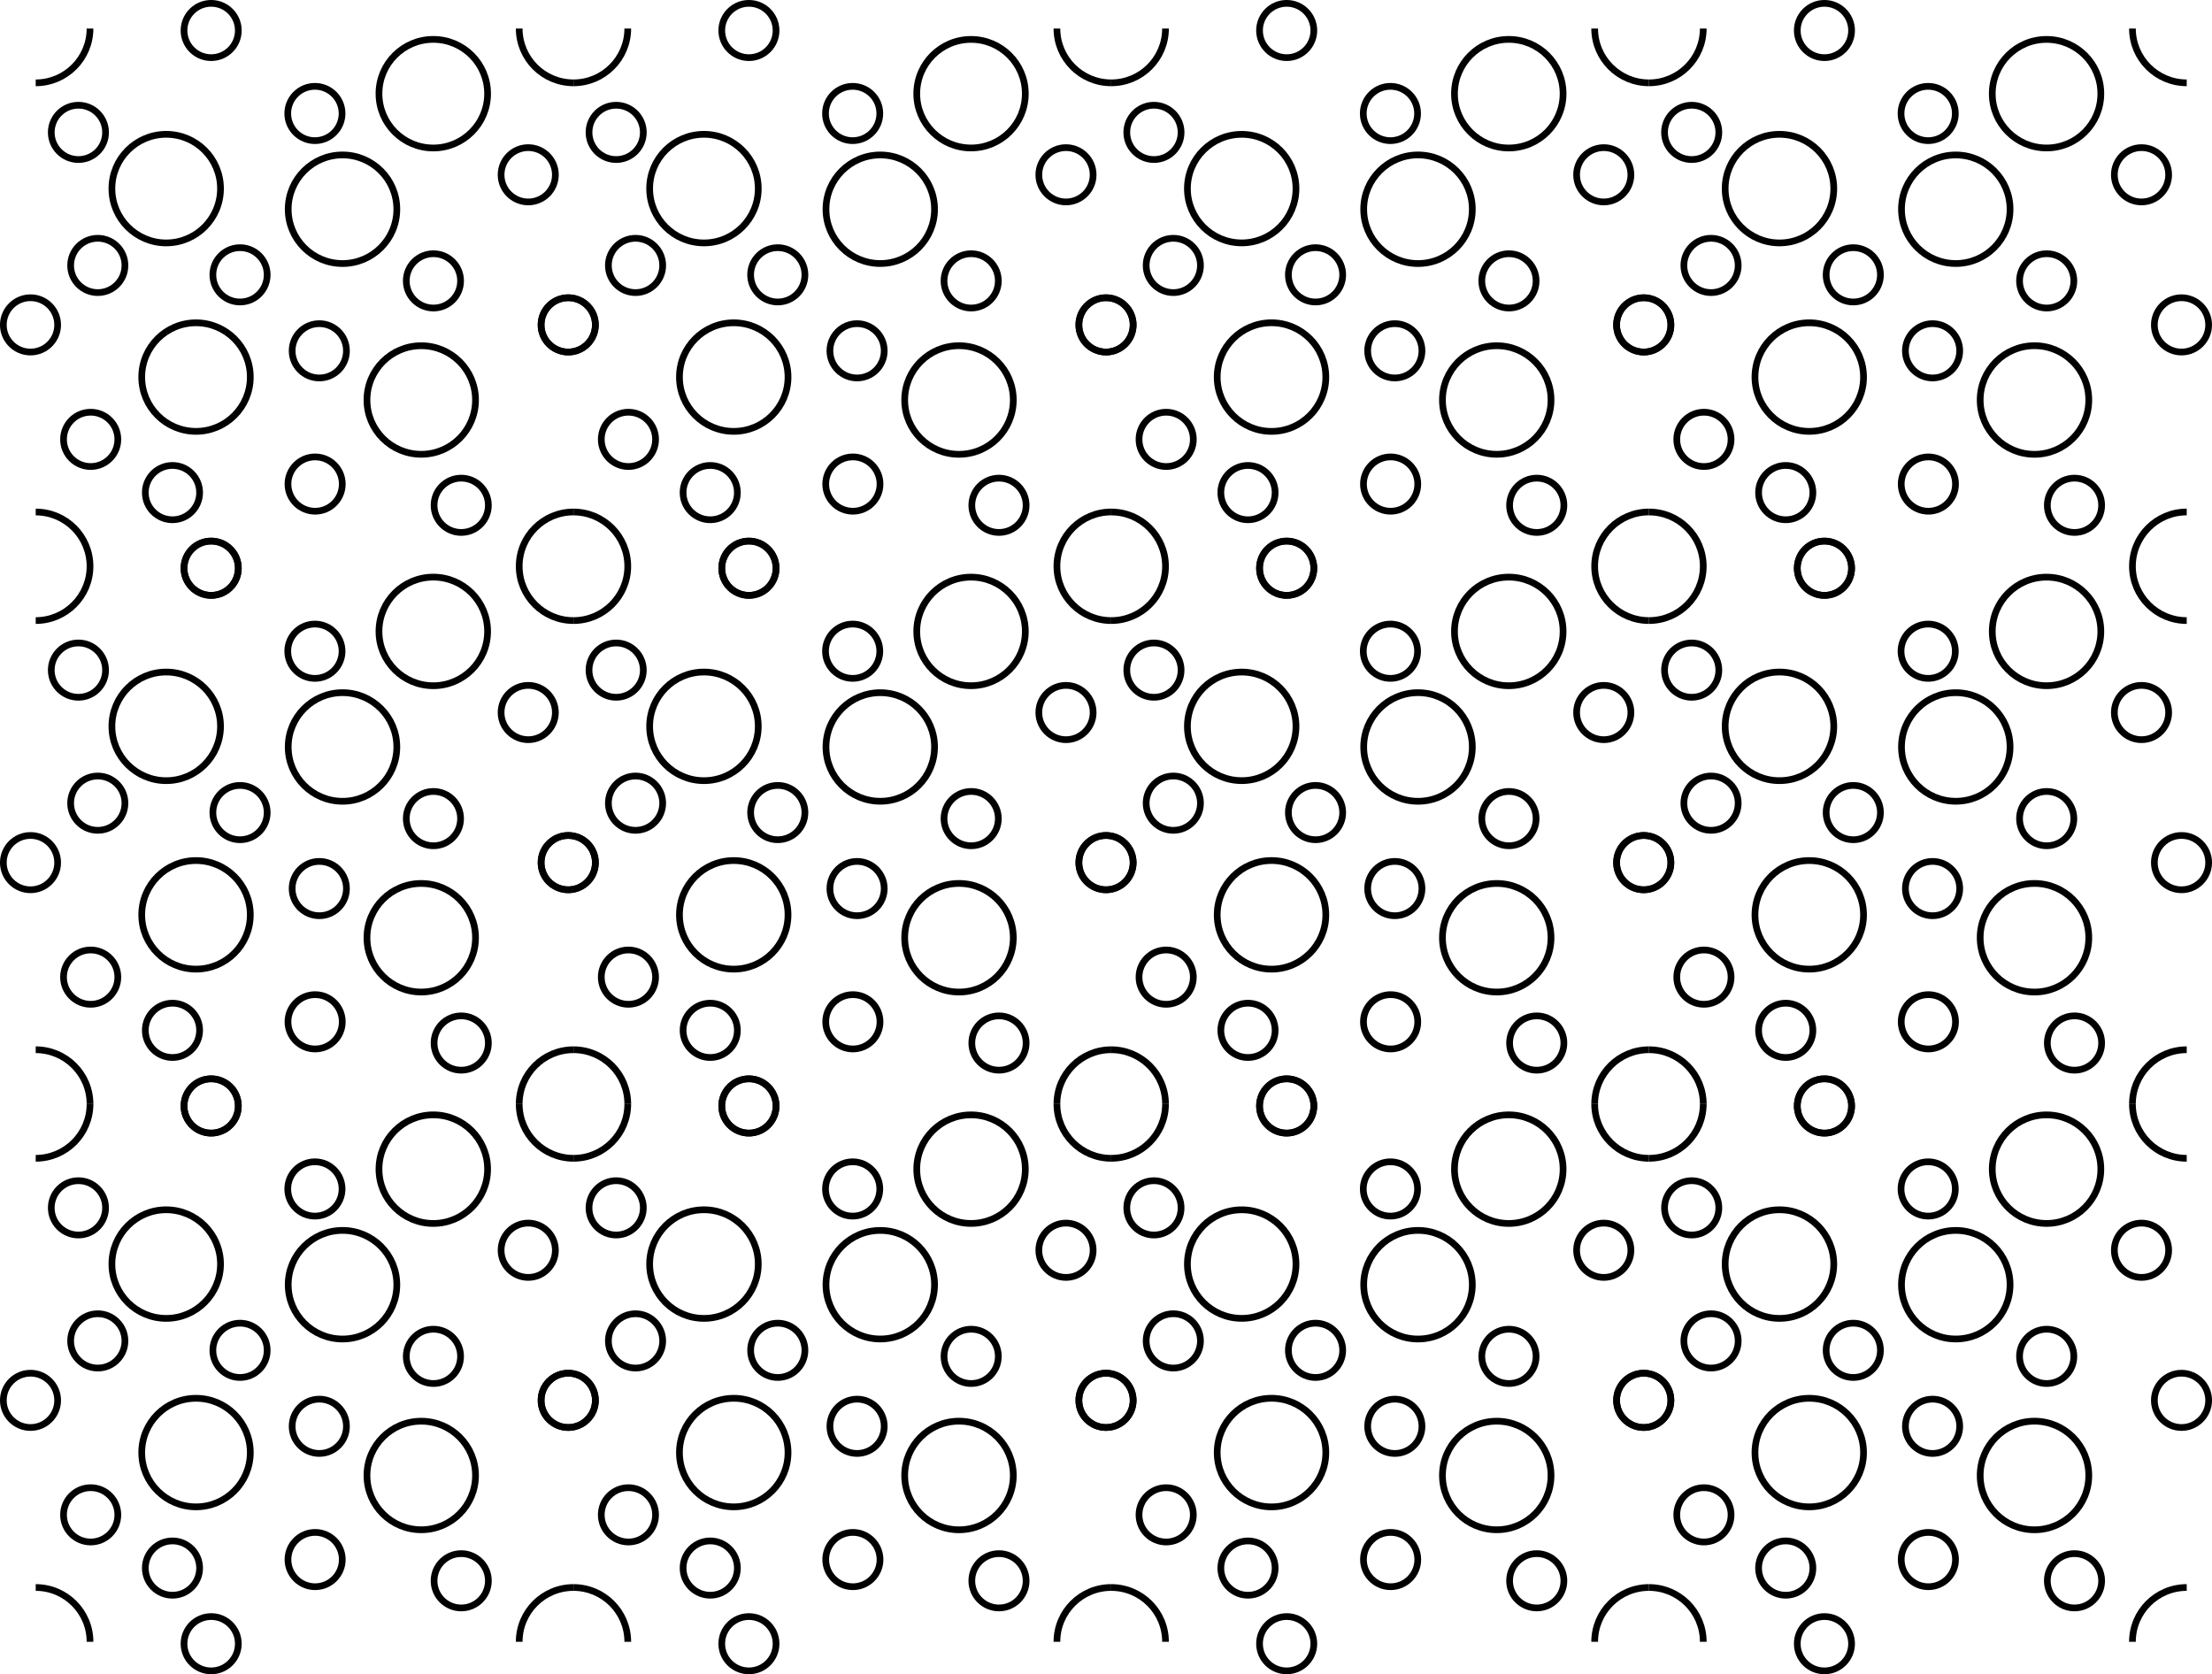 <?xml version="1.0" encoding="utf-8"?>
<!-- Generator: Adobe Illustrator 12.0.0, SVG Export Plug-In . SVG Version: 6.00 Build 51448)  -->
<!DOCTYPE svg PUBLIC "-//W3C//DTD SVG 1.1//EN" "http://www.w3.org/Graphics/SVG/1.1/DTD/svg11.dtd">
<svg  version="1.1" id="Layer_1" xmlns="http://www.w3.org/2000/svg" xmlns:xlink="http://www.w3.org/1999/xlink" width="93.281" height="70.604"
	 viewBox="0 0 93.281 70.604" overflow="visible" enable-background="new 0 0 93.281 70.604" xml:space="preserve">
<rect x="1.672" y="18.684" fill="none" width="73.25" height="32"/>
<g>
	<rect x="1.672" y="46.558" fill="none" width="22.512" height="4.125"/>
	<g>
		<rect x="1.506" y="46.558" fill-rule="evenodd" clip-rule="evenodd" fill="none" width="22.678" height="22.678"/>
		<circle fill="none" stroke="#000000" stroke-width="0.283" stroke-miterlimit="3.864" cx="1.286" cy="59.055" r="1.145"/>
		<circle fill="none" stroke="#000000" stroke-width="0.283" stroke-miterlimit="3.864" cx="23.963" cy="59.055" r="1.145"/>
		<circle fill="none" stroke="#000000" stroke-width="0.283" stroke-miterlimit="3.864" cx="8.905" cy="46.64" r="1.145"/>
		<circle fill="none" stroke="#000000" stroke-width="0.283" stroke-miterlimit="3.864" cx="8.905" cy="69.318" r="1.145"/>
	</g>
	<circle fill="none" stroke="#000000" stroke-width="0.283" stroke-miterlimit="3.864" cx="17.764" cy="62.223" r="2.289"/>
	<path fill="none" stroke="#000000" stroke-width="0.283" stroke-miterlimit="3.864" d="M3.796,46.558
		c0,1.265-1.025,2.289-2.29,2.289"/>
	<path fill="none" stroke="#000000" stroke-width="0.283" stroke-miterlimit="3.864" d="M1.506,66.947
		c1.265,0,2.29,1.024,2.29,2.289"/>
	<path fill="none" stroke="#000000" stroke-width="0.283" stroke-miterlimit="3.864" d="M24.184,48.847
		c-1.265,0-2.289-1.024-2.289-2.289"/>
	<path fill="none" stroke="#000000" stroke-width="0.283" stroke-miterlimit="3.864" d="M21.895,69.236
		c0-1.265,1.024-2.289,2.289-2.289"/>
	<circle fill="none" stroke="#000000" stroke-width="0.283" stroke-miterlimit="3.864" cx="3.824" cy="63.883" r="1.145"/>
	<circle fill="none" stroke="#000000" stroke-width="0.283" stroke-miterlimit="3.864" cx="8.266" cy="61.257" r="2.289"/>
	<circle fill="none" stroke="#000000" stroke-width="0.283" stroke-miterlimit="3.864" cx="7.273" cy="66.128" r="1.145"/>
	<circle fill="none" stroke="#000000" stroke-width="0.283" stroke-miterlimit="3.864" cx="13.289" cy="65.769" r="1.145"/>
	<circle fill="none" stroke="#000000" stroke-width="0.283" stroke-miterlimit="3.864" cx="3.307" cy="50.937" r="1.145"/>
	<circle fill="none" stroke="#000000" stroke-width="0.283" stroke-miterlimit="3.864" cx="4.124" cy="56.548" r="1.145"/>
	<circle fill="none" stroke="#000000" stroke-width="0.283" stroke-miterlimit="3.864" cx="13.28" cy="50.14" r="1.145"/>
	<circle fill="none" stroke="#000000" stroke-width="0.283" stroke-miterlimit="3.864" cx="13.465" cy="60.149" r="1.145"/>
	<circle fill="none" stroke="#000000" stroke-width="0.283" stroke-miterlimit="3.864" cx="14.444" cy="54.178" r="2.29"/>
	<circle fill="none" stroke="#000000" stroke-width="0.283" stroke-miterlimit="3.864" cx="18.272" cy="49.305" r="2.29"/>
	<circle fill="none" stroke="#000000" stroke-width="0.283" stroke-miterlimit="3.864" cx="19.45" cy="66.664" r="1.145"/>
	<circle fill="none" stroke="#000000" stroke-width="0.283" stroke-miterlimit="3.864" cx="10.122" cy="56.945" r="1.145"/>
	<circle fill="none" stroke="#000000" stroke-width="0.283" stroke-miterlimit="3.864" cx="18.278" cy="57.2" r="1.145"/>
	<circle fill="none" stroke="#000000" stroke-width="0.283" stroke-miterlimit="3.864" cx="22.276" cy="52.725" r="1.145"/>
	<circle fill="none" stroke="#000000" stroke-width="0.283" stroke-miterlimit="3.864" cx="7.009" cy="53.308" r="2.29"/>
</g>
<g>
	<rect x="24.184" y="46.558" fill="none" width="22.677" height="4.125"/>
	<g>
		<rect x="24.184" y="46.558" fill-rule="evenodd" clip-rule="evenodd" fill="none" width="22.677" height="22.678"/>
		<circle fill="none" stroke="#000000" stroke-width="0.283" stroke-miterlimit="3.864" cx="23.963" cy="59.055" r="1.145"/>
		<circle fill="none" stroke="#000000" stroke-width="0.283" stroke-miterlimit="3.864" cx="46.641" cy="59.055" r="1.145"/>
		<circle fill="none" stroke="#000000" stroke-width="0.283" stroke-miterlimit="3.864" cx="31.582" cy="46.64" r="1.145"/>
		<circle fill="none" stroke="#000000" stroke-width="0.283" stroke-miterlimit="3.864" cx="31.582" cy="69.318" r="1.145"/>
	</g>
	<circle fill="none" stroke="#000000" stroke-width="0.283" stroke-miterlimit="3.864" cx="40.441" cy="62.223" r="2.29"/>
	<path fill="none" stroke="#000000" stroke-width="0.283" stroke-miterlimit="3.864" d="M26.473,46.558
		c0,1.265-1.025,2.289-2.289,2.289"/>
	<path fill="none" stroke="#000000" stroke-width="0.283" stroke-miterlimit="3.864" d="M24.184,66.947
		c1.264,0,2.289,1.024,2.289,2.289"/>
	<path fill="none" stroke="#000000" stroke-width="0.283" stroke-miterlimit="3.864" d="M46.86,48.847
		c-1.265,0-2.289-1.024-2.289-2.289"/>
	<path fill="none" stroke="#000000" stroke-width="0.283" stroke-miterlimit="3.864" d="M44.571,69.236
		c0-1.265,1.024-2.289,2.289-2.289"/>
	<circle fill="none" stroke="#000000" stroke-width="0.283" stroke-miterlimit="3.864" cx="26.501" cy="63.883" r="1.145"/>
	<circle fill="none" stroke="#000000" stroke-width="0.283" stroke-miterlimit="3.864" cx="30.942" cy="61.257" r="2.289"/>
	<circle fill="none" stroke="#000000" stroke-width="0.283" stroke-miterlimit="3.864" cx="29.951" cy="66.128" r="1.145"/>
	<circle fill="none" stroke="#000000" stroke-width="0.283" stroke-miterlimit="3.864" cx="35.966" cy="65.769" r="1.145"/>
	<circle fill="none" stroke="#000000" stroke-width="0.283" stroke-miterlimit="3.864" cx="25.984" cy="50.937" r="1.145"/>
	<circle fill="none" stroke="#000000" stroke-width="0.283" stroke-miterlimit="3.864" cx="26.801" cy="56.548" r="1.145"/>
	<circle fill="none" stroke="#000000" stroke-width="0.283" stroke-miterlimit="3.864" cx="35.957" cy="50.14" r="1.145"/>
	<circle fill="none" stroke="#000000" stroke-width="0.283" stroke-miterlimit="3.864" cx="36.143" cy="60.149" r="1.145"/>
	<circle fill="none" stroke="#000000" stroke-width="0.283" stroke-miterlimit="3.864" cx="37.121" cy="54.178" r="2.289"/>
	<circle fill="none" stroke="#000000" stroke-width="0.283" stroke-miterlimit="3.864" cx="40.949" cy="49.305" r="2.289"/>
	<circle fill="none" stroke="#000000" stroke-width="0.283" stroke-miterlimit="3.864" cx="42.127" cy="66.664" r="1.145"/>
	<circle fill="none" stroke="#000000" stroke-width="0.283" stroke-miterlimit="3.864" cx="32.799" cy="56.945" r="1.145"/>
	<circle fill="none" stroke="#000000" stroke-width="0.283" stroke-miterlimit="3.864" cx="40.955" cy="57.2" r="1.145"/>
	<circle fill="none" stroke="#000000" stroke-width="0.283" stroke-miterlimit="3.864" cx="44.953" cy="52.725" r="1.145"/>
	<circle fill="none" stroke="#000000" stroke-width="0.283" stroke-miterlimit="3.864" cx="29.686" cy="53.308" r="2.29"/>
</g>
<g>
	<rect x="46.86" y="46.558" fill="none" width="22.678" height="4.125"/>
	<g>
		<rect x="46.86" y="46.558" fill-rule="evenodd" clip-rule="evenodd" fill="none" width="22.678" height="22.678"/>
		<circle fill="none" stroke="#000000" stroke-width="0.283" stroke-miterlimit="3.864" cx="46.641" cy="59.055" r="1.145"/>
		<circle fill="none" stroke="#000000" stroke-width="0.283" stroke-miterlimit="3.864" cx="69.317" cy="59.055" r="1.145"/>
		<circle fill="none" stroke="#000000" stroke-width="0.283" stroke-miterlimit="3.864" cx="54.26" cy="46.64" r="1.145"/>
		<circle fill="none" stroke="#000000" stroke-width="0.283" stroke-miterlimit="3.864" cx="54.26" cy="69.318" r="1.145"/>
	</g>
	<circle fill="none" stroke="#000000" stroke-width="0.283" stroke-miterlimit="3.864" cx="63.118" cy="62.223" r="2.289"/>
	<path fill="none" stroke="#000000" stroke-width="0.283" stroke-miterlimit="3.864" d="M49.15,46.558
		c0,1.265-1.025,2.289-2.29,2.289"/>
	<path fill="none" stroke="#000000" stroke-width="0.283" stroke-miterlimit="3.864" d="M46.86,66.947
		c1.265,0,2.29,1.024,2.29,2.289"/>
	<path fill="none" stroke="#000000" stroke-width="0.283" stroke-miterlimit="3.864" d="M69.538,48.847
		c-1.265,0-2.29-1.024-2.29-2.289"/>
	<path fill="none" stroke="#000000" stroke-width="0.283" stroke-miterlimit="3.864" d="M67.248,69.236
		c0-1.265,1.025-2.289,2.29-2.289"/>
	<circle fill="none" stroke="#000000" stroke-width="0.283" stroke-miterlimit="3.864" cx="49.178" cy="63.883" r="1.145"/>
	<circle fill="none" stroke="#000000" stroke-width="0.283" stroke-miterlimit="3.864" cx="53.62" cy="61.257" r="2.29"/>
	<circle fill="none" stroke="#000000" stroke-width="0.283" stroke-miterlimit="3.864" cx="52.628" cy="66.128" r="1.145"/>
	<circle fill="none" stroke="#000000" stroke-width="0.283" stroke-miterlimit="3.864" cx="58.643" cy="65.769" r="1.145"/>
	<circle fill="none" stroke="#000000" stroke-width="0.283" stroke-miterlimit="3.864" cx="48.662" cy="50.937" r="1.145"/>
	<circle fill="none" stroke="#000000" stroke-width="0.283" stroke-miterlimit="3.864" cx="49.479" cy="56.548" r="1.145"/>
	<circle fill="none" stroke="#000000" stroke-width="0.283" stroke-miterlimit="3.864" cx="58.635" cy="50.14" r="1.145"/>
	<circle fill="none" stroke="#000000" stroke-width="0.283" stroke-miterlimit="3.864" cx="58.82" cy="60.149" r="1.145"/>
	<circle fill="none" stroke="#000000" stroke-width="0.283" stroke-miterlimit="3.864" cx="59.798" cy="54.178" r="2.29"/>
	<circle fill="none" stroke="#000000" stroke-width="0.283" stroke-miterlimit="3.864" cx="63.626" cy="49.305" r="2.29"/>
	<circle fill="none" stroke="#000000" stroke-width="0.283" stroke-miterlimit="3.864" cx="64.805" cy="66.664" r="1.145"/>
	<circle fill="none" stroke="#000000" stroke-width="0.283" stroke-miterlimit="3.864" cx="55.477" cy="56.945" r="1.145"/>
	<circle fill="none" stroke="#000000" stroke-width="0.283" stroke-miterlimit="3.864" cx="63.633" cy="57.2" r="1.145"/>
	<circle fill="none" stroke="#000000" stroke-width="0.283" stroke-miterlimit="3.864" cx="67.631" cy="52.725" r="1.145"/>
	<circle fill="none" stroke="#000000" stroke-width="0.283" stroke-miterlimit="3.864" cx="52.363" cy="53.308" r="2.289"/>
</g>
<g>
	<rect x="69.538" y="46.558" fill="none" width="5.384" height="4.125"/>
	<g>
		<rect x="69.538" y="46.558" fill-rule="evenodd" clip-rule="evenodd" fill="none" width="22.677" height="22.678"/>
		<circle fill="none" stroke="#000000" stroke-width="0.283" stroke-miterlimit="3.864" cx="69.317" cy="59.055" r="1.145"/>
		<circle fill="none" stroke="#000000" stroke-width="0.283" stroke-miterlimit="3.864" cx="91.995" cy="59.055" r="1.145"/>
		<circle fill="none" stroke="#000000" stroke-width="0.283" stroke-miterlimit="3.864" cx="76.937" cy="46.64" r="1.145"/>
		<circle fill="none" stroke="#000000" stroke-width="0.283" stroke-miterlimit="3.864" cx="76.937" cy="69.318" r="1.145"/>
	</g>
	<circle fill="none" stroke="#000000" stroke-width="0.283" stroke-miterlimit="3.864" cx="85.795" cy="62.223" r="2.29"/>
	<path fill="none" stroke="#000000" stroke-width="0.283" stroke-miterlimit="3.864" d="M71.827,46.558
		c0,1.265-1.025,2.289-2.289,2.289"/>
	<path fill="none" stroke="#000000" stroke-width="0.283" stroke-miterlimit="3.864" d="M69.538,66.947
		c1.264,0,2.289,1.024,2.289,2.289"/>
	<path fill="none" stroke="#000000" stroke-width="0.283" stroke-miterlimit="3.864" d="M92.215,48.847
		c-1.265,0-2.289-1.024-2.289-2.289"/>
	<path fill="none" stroke="#000000" stroke-width="0.283" stroke-miterlimit="3.864" d="M89.926,69.236
		c0-1.265,1.024-2.289,2.289-2.289"/>
	<circle fill="none" stroke="#000000" stroke-width="0.283" stroke-miterlimit="3.864" cx="71.855" cy="63.883" r="1.145"/>
	<circle fill="none" stroke="#000000" stroke-width="0.283" stroke-miterlimit="3.864" cx="76.297" cy="61.257" r="2.289"/>
	<circle fill="none" stroke="#000000" stroke-width="0.283" stroke-miterlimit="3.864" cx="75.305" cy="66.128" r="1.145"/>
	<circle fill="none" stroke="#000000" stroke-width="0.283" stroke-miterlimit="3.864" cx="81.32" cy="65.769" r="1.145"/>
	<circle fill="none" stroke="#000000" stroke-width="0.283" stroke-miterlimit="3.864" cx="71.339" cy="50.937" r="1.145"/>
	<circle fill="none" stroke="#000000" stroke-width="0.283" stroke-miterlimit="3.864" cx="72.155" cy="56.548" r="1.145"/>
	<circle fill="none" stroke="#000000" stroke-width="0.283" stroke-miterlimit="3.864" cx="81.312" cy="50.14" r="1.145"/>
	<circle fill="none" stroke="#000000" stroke-width="0.283" stroke-miterlimit="3.864" cx="81.497" cy="60.149" r="1.145"/>
	<circle fill="none" stroke="#000000" stroke-width="0.283" stroke-miterlimit="3.864" cx="82.476" cy="54.178" r="2.289"/>
	<circle fill="none" stroke="#000000" stroke-width="0.283" stroke-miterlimit="3.864" cx="86.304" cy="49.305" r="2.289"/>
	<circle fill="none" stroke="#000000" stroke-width="0.283" stroke-miterlimit="3.864" cx="87.482" cy="66.664" r="1.145"/>
	<circle fill="none" stroke="#000000" stroke-width="0.283" stroke-miterlimit="3.864" cx="78.154" cy="56.945" r="1.145"/>
	<circle fill="none" stroke="#000000" stroke-width="0.283" stroke-miterlimit="3.864" cx="86.31" cy="57.2" r="1.145"/>
	<circle fill="none" stroke="#000000" stroke-width="0.283" stroke-miterlimit="3.864" cx="90.308" cy="52.725" r="1.145"/>
	<circle fill="none" stroke="#000000" stroke-width="0.283" stroke-miterlimit="3.864" cx="75.041" cy="53.308" r="2.29"/>
</g>
<g>
	<rect x="1.672" y="23.881" fill="none" width="22.512" height="22.677"/>
	<g>
		<rect x="1.506" y="23.881" fill-rule="evenodd" clip-rule="evenodd" fill="none" width="22.678" height="22.677"/>
		<circle fill="none" stroke="#000000" stroke-width="0.283" stroke-miterlimit="3.864" cx="1.286" cy="36.378" r="1.145"/>
		<circle fill="none" stroke="#000000" stroke-width="0.283" stroke-miterlimit="3.864" cx="23.963" cy="36.378" r="1.145"/>
		<circle fill="none" stroke="#000000" stroke-width="0.283" stroke-miterlimit="3.864" cx="8.905" cy="23.963" r="1.145"/>
		<circle fill="none" stroke="#000000" stroke-width="0.283" stroke-miterlimit="3.864" cx="8.905" cy="46.64" r="1.145"/>
	</g>
	<circle fill="none" stroke="#000000" stroke-width="0.283" stroke-miterlimit="3.864" cx="17.764" cy="39.546" r="2.289"/>
	<path fill="none" stroke="#000000" stroke-width="0.283" stroke-miterlimit="3.864" d="M3.796,23.881
		c0,1.264-1.025,2.289-2.29,2.289"/>
	<path fill="none" stroke="#000000" stroke-width="0.283" stroke-miterlimit="3.864" d="M1.506,44.269
		c1.265,0,2.29,1.025,2.29,2.289"/>
	<path fill="none" stroke="#000000" stroke-width="0.283" stroke-miterlimit="3.864" d="M24.184,26.17
		c-1.265,0-2.289-1.025-2.289-2.289"/>
	<path fill="none" stroke="#000000" stroke-width="0.283" stroke-miterlimit="3.864" d="M21.895,46.558
		c0-1.264,1.024-2.289,2.289-2.289"/>
	<circle fill="none" stroke="#000000" stroke-width="0.283" stroke-miterlimit="3.864" cx="3.824" cy="41.207" r="1.145"/>
	<circle fill="none" stroke="#000000" stroke-width="0.283" stroke-miterlimit="3.864" cx="8.266" cy="38.58" r="2.289"/>
	<circle fill="none" stroke="#000000" stroke-width="0.283" stroke-miterlimit="3.864" cx="7.273" cy="43.451" r="1.145"/>
	<circle fill="none" stroke="#000000" stroke-width="0.283" stroke-miterlimit="3.864" cx="13.289" cy="43.091" r="1.145"/>
	<circle fill="none" stroke="#000000" stroke-width="0.283" stroke-miterlimit="3.864" cx="3.307" cy="28.26" r="1.145"/>
	<circle fill="none" stroke="#000000" stroke-width="0.283" stroke-miterlimit="3.864" cx="4.124" cy="33.871" r="1.145"/>
	<circle fill="none" stroke="#000000" stroke-width="0.283" stroke-miterlimit="3.864" cx="13.28" cy="27.463" r="1.145"/>
	<circle fill="none" stroke="#000000" stroke-width="0.283" stroke-miterlimit="3.864" cx="13.465" cy="37.472" r="1.145"/>
	<circle fill="none" stroke="#000000" stroke-width="0.283" stroke-miterlimit="3.864" cx="14.444" cy="31.501" r="2.29"/>
	<circle fill="none" stroke="#000000" stroke-width="0.283" stroke-miterlimit="3.864" cx="18.272" cy="26.628" r="2.29"/>
	<circle fill="none" stroke="#000000" stroke-width="0.283" stroke-miterlimit="3.864" cx="19.45" cy="43.986" r="1.145"/>
	<circle fill="none" stroke="#000000" stroke-width="0.283" stroke-miterlimit="3.864" cx="10.122" cy="34.267" r="1.145"/>
	<circle fill="none" stroke="#000000" stroke-width="0.283" stroke-miterlimit="3.864" cx="18.278" cy="34.522" r="1.145"/>
	<circle fill="none" stroke="#000000" stroke-width="0.283" stroke-miterlimit="3.864" cx="22.276" cy="30.048" r="1.145"/>
	<circle fill="none" stroke="#000000" stroke-width="0.283" stroke-miterlimit="3.864" cx="7.009" cy="30.631" r="2.29"/>
</g>
<g>
	<rect x="24.184" y="23.881" fill="none" width="22.677" height="22.677"/>
	<g>
		<rect x="24.184" y="23.881" fill-rule="evenodd" clip-rule="evenodd" fill="none" width="22.677" height="22.677"/>
		<circle fill="none" stroke="#000000" stroke-width="0.283" stroke-miterlimit="3.864" cx="23.963" cy="36.378" r="1.145"/>
		<circle fill="none" stroke="#000000" stroke-width="0.283" stroke-miterlimit="3.864" cx="46.641" cy="36.378" r="1.145"/>
		<circle fill="none" stroke="#000000" stroke-width="0.283" stroke-miterlimit="3.864" cx="31.582" cy="23.963" r="1.145"/>
		<circle fill="none" stroke="#000000" stroke-width="0.283" stroke-miterlimit="3.864" cx="31.582" cy="46.64" r="1.145"/>
	</g>
	<circle fill="none" stroke="#000000" stroke-width="0.283" stroke-miterlimit="3.864" cx="40.441" cy="39.546" r="2.29"/>
	<path fill="none" stroke="#000000" stroke-width="0.283" stroke-miterlimit="3.864" d="M26.473,23.881
		c0,1.264-1.025,2.289-2.289,2.289"/>
	<path fill="none" stroke="#000000" stroke-width="0.283" stroke-miterlimit="3.864" d="M24.184,44.269
		c1.264,0,2.289,1.025,2.289,2.289"/>
	<path fill="none" stroke="#000000" stroke-width="0.283" stroke-miterlimit="3.864" d="M46.86,26.17
		c-1.265,0-2.289-1.025-2.289-2.289"/>
	<path fill="none" stroke="#000000" stroke-width="0.283" stroke-miterlimit="3.864" d="M44.571,46.558
		c0-1.264,1.024-2.289,2.289-2.289"/>
	<circle fill="none" stroke="#000000" stroke-width="0.283" stroke-miterlimit="3.864" cx="26.501" cy="41.207" r="1.145"/>
	<circle fill="none" stroke="#000000" stroke-width="0.283" stroke-miterlimit="3.864" cx="30.942" cy="38.58" r="2.289"/>
	<circle fill="none" stroke="#000000" stroke-width="0.283" stroke-miterlimit="3.864" cx="29.951" cy="43.451" r="1.145"/>
	<circle fill="none" stroke="#000000" stroke-width="0.283" stroke-miterlimit="3.864" cx="35.966" cy="43.091" r="1.145"/>
	<circle fill="none" stroke="#000000" stroke-width="0.283" stroke-miterlimit="3.864" cx="25.984" cy="28.26" r="1.145"/>
	<circle fill="none" stroke="#000000" stroke-width="0.283" stroke-miterlimit="3.864" cx="26.801" cy="33.871" r="1.145"/>
	<circle fill="none" stroke="#000000" stroke-width="0.283" stroke-miterlimit="3.864" cx="35.957" cy="27.463" r="1.145"/>
	<circle fill="none" stroke="#000000" stroke-width="0.283" stroke-miterlimit="3.864" cx="36.143" cy="37.472" r="1.145"/>
	<circle fill="none" stroke="#000000" stroke-width="0.283" stroke-miterlimit="3.864" cx="37.121" cy="31.501" r="2.289"/>
	<circle fill="none" stroke="#000000" stroke-width="0.283" stroke-miterlimit="3.864" cx="40.949" cy="26.628" r="2.289"/>
	<circle fill="none" stroke="#000000" stroke-width="0.283" stroke-miterlimit="3.864" cx="42.127" cy="43.986" r="1.145"/>
	<circle fill="none" stroke="#000000" stroke-width="0.283" stroke-miterlimit="3.864" cx="32.799" cy="34.267" r="1.145"/>
	<circle fill="none" stroke="#000000" stroke-width="0.283" stroke-miterlimit="3.864" cx="40.955" cy="34.522" r="1.145"/>
	<circle fill="none" stroke="#000000" stroke-width="0.283" stroke-miterlimit="3.864" cx="44.953" cy="30.048" r="1.145"/>
	<circle fill="none" stroke="#000000" stroke-width="0.283" stroke-miterlimit="3.864" cx="29.686" cy="30.631" r="2.29"/>
</g>
<g>
	<rect x="46.86" y="23.881" fill="none" width="22.678" height="22.677"/>
	<g>
		<rect x="46.86" y="23.881" fill-rule="evenodd" clip-rule="evenodd" fill="none" width="22.678" height="22.677"/>
		<circle fill="none" stroke="#000000" stroke-width="0.283" stroke-miterlimit="3.864" cx="46.641" cy="36.378" r="1.145"/>
		<circle fill="none" stroke="#000000" stroke-width="0.283" stroke-miterlimit="3.864" cx="69.317" cy="36.378" r="1.145"/>
		<circle fill="none" stroke="#000000" stroke-width="0.283" stroke-miterlimit="3.864" cx="54.26" cy="23.963" r="1.145"/>
		<circle fill="none" stroke="#000000" stroke-width="0.283" stroke-miterlimit="3.864" cx="54.26" cy="46.64" r="1.145"/>
	</g>
	<circle fill="none" stroke="#000000" stroke-width="0.283" stroke-miterlimit="3.864" cx="63.118" cy="39.546" r="2.289"/>
	<path fill="none" stroke="#000000" stroke-width="0.283" stroke-miterlimit="3.864" d="M49.15,23.881
		c0,1.264-1.025,2.289-2.29,2.289"/>
	<path fill="none" stroke="#000000" stroke-width="0.283" stroke-miterlimit="3.864" d="M46.86,44.269
		c1.265,0,2.29,1.025,2.29,2.289"/>
	<path fill="none" stroke="#000000" stroke-width="0.283" stroke-miterlimit="3.864" d="M69.538,26.17
		c-1.265,0-2.29-1.025-2.29-2.289"/>
	<path fill="none" stroke="#000000" stroke-width="0.283" stroke-miterlimit="3.864" d="M67.248,46.558
		c0-1.264,1.025-2.289,2.29-2.289"/>
	<circle fill="none" stroke="#000000" stroke-width="0.283" stroke-miterlimit="3.864" cx="49.178" cy="41.207" r="1.145"/>
	<circle fill="none" stroke="#000000" stroke-width="0.283" stroke-miterlimit="3.864" cx="53.62" cy="38.58" r="2.29"/>
	<circle fill="none" stroke="#000000" stroke-width="0.283" stroke-miterlimit="3.864" cx="52.628" cy="43.451" r="1.145"/>
	<circle fill="none" stroke="#000000" stroke-width="0.283" stroke-miterlimit="3.864" cx="58.643" cy="43.091" r="1.145"/>
	<circle fill="none" stroke="#000000" stroke-width="0.283" stroke-miterlimit="3.864" cx="48.662" cy="28.26" r="1.145"/>
	<circle fill="none" stroke="#000000" stroke-width="0.283" stroke-miterlimit="3.864" cx="49.479" cy="33.871" r="1.145"/>
	<circle fill="none" stroke="#000000" stroke-width="0.283" stroke-miterlimit="3.864" cx="58.635" cy="27.463" r="1.145"/>
	<circle fill="none" stroke="#000000" stroke-width="0.283" stroke-miterlimit="3.864" cx="58.82" cy="37.472" r="1.145"/>
	<circle fill="none" stroke="#000000" stroke-width="0.283" stroke-miterlimit="3.864" cx="59.798" cy="31.501" r="2.29"/>
	<circle fill="none" stroke="#000000" stroke-width="0.283" stroke-miterlimit="3.864" cx="63.626" cy="26.628" r="2.29"/>
	<circle fill="none" stroke="#000000" stroke-width="0.283" stroke-miterlimit="3.864" cx="64.805" cy="43.986" r="1.145"/>
	<circle fill="none" stroke="#000000" stroke-width="0.283" stroke-miterlimit="3.864" cx="55.477" cy="34.267" r="1.145"/>
	<circle fill="none" stroke="#000000" stroke-width="0.283" stroke-miterlimit="3.864" cx="63.633" cy="34.522" r="1.145"/>
	<circle fill="none" stroke="#000000" stroke-width="0.283" stroke-miterlimit="3.864" cx="67.631" cy="30.048" r="1.145"/>
	<circle fill="none" stroke="#000000" stroke-width="0.283" stroke-miterlimit="3.864" cx="52.363" cy="30.631" r="2.289"/>
</g>
<g>
	<rect x="69.538" y="23.881" fill="none" width="5.384" height="22.677"/>
	<g>
		<rect x="69.538" y="23.881" fill-rule="evenodd" clip-rule="evenodd" fill="none" width="22.677" height="22.677"/>
		<circle fill="none" stroke="#000000" stroke-width="0.283" stroke-miterlimit="3.864" cx="69.317" cy="36.378" r="1.145"/>
		<circle fill="none" stroke="#000000" stroke-width="0.283" stroke-miterlimit="3.864" cx="91.995" cy="36.378" r="1.145"/>
		<circle fill="none" stroke="#000000" stroke-width="0.283" stroke-miterlimit="3.864" cx="76.937" cy="23.963" r="1.145"/>
		<circle fill="none" stroke="#000000" stroke-width="0.283" stroke-miterlimit="3.864" cx="76.937" cy="46.64" r="1.145"/>
	</g>
	<circle fill="none" stroke="#000000" stroke-width="0.283" stroke-miterlimit="3.864" cx="85.795" cy="39.546" r="2.29"/>
	<path fill="none" stroke="#000000" stroke-width="0.283" stroke-miterlimit="3.864" d="M71.827,23.881
		c0,1.264-1.025,2.289-2.289,2.289"/>
	<path fill="none" stroke="#000000" stroke-width="0.283" stroke-miterlimit="3.864" d="M69.538,44.269
		c1.264,0,2.289,1.025,2.289,2.289"/>
	<path fill="none" stroke="#000000" stroke-width="0.283" stroke-miterlimit="3.864" d="M92.215,26.17
		c-1.265,0-2.289-1.025-2.289-2.289"/>
	<path fill="none" stroke="#000000" stroke-width="0.283" stroke-miterlimit="3.864" d="M89.926,46.558
		c0-1.264,1.024-2.289,2.289-2.289"/>
	<circle fill="none" stroke="#000000" stroke-width="0.283" stroke-miterlimit="3.864" cx="71.855" cy="41.207" r="1.145"/>
	<circle fill="none" stroke="#000000" stroke-width="0.283" stroke-miterlimit="3.864" cx="76.297" cy="38.58" r="2.289"/>
	<circle fill="none" stroke="#000000" stroke-width="0.283" stroke-miterlimit="3.864" cx="75.305" cy="43.451" r="1.145"/>
	<circle fill="none" stroke="#000000" stroke-width="0.283" stroke-miterlimit="3.864" cx="81.32" cy="43.091" r="1.145"/>
	<circle fill="none" stroke="#000000" stroke-width="0.283" stroke-miterlimit="3.864" cx="71.339" cy="28.26" r="1.145"/>
	<circle fill="none" stroke="#000000" stroke-width="0.283" stroke-miterlimit="3.864" cx="72.155" cy="33.871" r="1.145"/>
	<circle fill="none" stroke="#000000" stroke-width="0.283" stroke-miterlimit="3.864" cx="81.312" cy="27.463" r="1.145"/>
	<circle fill="none" stroke="#000000" stroke-width="0.283" stroke-miterlimit="3.864" cx="81.497" cy="37.472" r="1.145"/>
	<circle fill="none" stroke="#000000" stroke-width="0.283" stroke-miterlimit="3.864" cx="82.476" cy="31.501" r="2.289"/>
	<circle fill="none" stroke="#000000" stroke-width="0.283" stroke-miterlimit="3.864" cx="86.304" cy="26.628" r="2.289"/>
	<circle fill="none" stroke="#000000" stroke-width="0.283" stroke-miterlimit="3.864" cx="87.482" cy="43.986" r="1.145"/>
	<circle fill="none" stroke="#000000" stroke-width="0.283" stroke-miterlimit="3.864" cx="78.154" cy="34.267" r="1.145"/>
	<circle fill="none" stroke="#000000" stroke-width="0.283" stroke-miterlimit="3.864" cx="86.31" cy="34.522" r="1.145"/>
	<circle fill="none" stroke="#000000" stroke-width="0.283" stroke-miterlimit="3.864" cx="90.308" cy="30.048" r="1.145"/>
	<circle fill="none" stroke="#000000" stroke-width="0.283" stroke-miterlimit="3.864" cx="75.041" cy="30.631" r="2.29"/>
</g>
<g>
	<rect x="1.672" y="18.684" fill="none" width="22.512" height="5.197"/>
	<g>
		<rect x="1.506" y="1.204" fill-rule="evenodd" clip-rule="evenodd" fill="none" width="22.678" height="22.677"/>
		<circle fill="none" stroke="#000000" stroke-width="0.283" stroke-miterlimit="3.864" cx="1.286" cy="13.701" r="1.145"/>
		<circle fill="none" stroke="#000000" stroke-width="0.283" stroke-miterlimit="3.864" cx="23.963" cy="13.701" r="1.145"/>
		<circle fill="none" stroke="#000000" stroke-width="0.283" stroke-miterlimit="3.864" cx="8.905" cy="1.286" r="1.145"/>
		<circle fill="none" stroke="#000000" stroke-width="0.283" stroke-miterlimit="3.864" cx="8.905" cy="23.963" r="1.145"/>
	</g>
	<circle fill="none" stroke="#000000" stroke-width="0.283" stroke-miterlimit="3.864" cx="17.764" cy="16.869" r="2.289"/>
	<path fill="none" stroke="#000000" stroke-width="0.283" stroke-miterlimit="3.864" d="M3.796,1.204
		c0,1.264-1.025,2.289-2.29,2.289"/>
	<path fill="none" stroke="#000000" stroke-width="0.283" stroke-miterlimit="3.864" d="M1.506,21.592
		c1.265,0,2.29,1.025,2.29,2.29"/>
	<path fill="none" stroke="#000000" stroke-width="0.283" stroke-miterlimit="3.864" d="M24.184,3.493
		c-1.265,0-2.289-1.025-2.289-2.289"/>
	<path fill="none" stroke="#000000" stroke-width="0.283" stroke-miterlimit="3.864" d="M21.895,23.881
		c0-1.265,1.024-2.29,2.289-2.29"/>
	<circle fill="none" stroke="#000000" stroke-width="0.283" stroke-miterlimit="3.864" cx="3.824" cy="18.529" r="1.145"/>
	<circle fill="none" stroke="#000000" stroke-width="0.283" stroke-miterlimit="3.864" cx="8.266" cy="15.902" r="2.289"/>
	<circle fill="none" stroke="#000000" stroke-width="0.283" stroke-miterlimit="3.864" cx="7.273" cy="20.774" r="1.145"/>
	<circle fill="none" stroke="#000000" stroke-width="0.283" stroke-miterlimit="3.864" cx="13.289" cy="20.414" r="1.145"/>
	<circle fill="none" stroke="#000000" stroke-width="0.283" stroke-miterlimit="3.864" cx="3.307" cy="5.583" r="1.145"/>
	<circle fill="none" stroke="#000000" stroke-width="0.283" stroke-miterlimit="3.864" cx="4.124" cy="11.194" r="1.145"/>
	<circle fill="none" stroke="#000000" stroke-width="0.283" stroke-miterlimit="3.864" cx="13.28" cy="4.786" r="1.145"/>
	<circle fill="none" stroke="#000000" stroke-width="0.283" stroke-miterlimit="3.864" cx="13.465" cy="14.794" r="1.145"/>
	<circle fill="none" stroke="#000000" stroke-width="0.283" stroke-miterlimit="3.864" cx="14.444" cy="8.824" r="2.29"/>
	<circle fill="none" stroke="#000000" stroke-width="0.283" stroke-miterlimit="3.864" cx="18.272" cy="3.951" r="2.29"/>
	<circle fill="none" stroke="#000000" stroke-width="0.283" stroke-miterlimit="3.864" cx="19.45" cy="21.309" r="1.145"/>
	<circle fill="none" stroke="#000000" stroke-width="0.283" stroke-miterlimit="3.864" cx="10.122" cy="11.59" r="1.145"/>
	<circle fill="none" stroke="#000000" stroke-width="0.283" stroke-miterlimit="3.864" cx="18.278" cy="11.845" r="1.145"/>
	<circle fill="none" stroke="#000000" stroke-width="0.283" stroke-miterlimit="3.864" cx="22.276" cy="7.371" r="1.145"/>
	<circle fill="none" stroke="#000000" stroke-width="0.283" stroke-miterlimit="3.864" cx="7.009" cy="7.954" r="2.29"/>
</g>
<g>
	<rect x="24.184" y="18.684" fill="none" width="22.677" height="5.197"/>
	<g>
		<rect x="24.184" y="1.204" fill-rule="evenodd" clip-rule="evenodd" fill="none" width="22.677" height="22.677"/>
		<circle fill="none" stroke="#000000" stroke-width="0.283" stroke-miterlimit="3.864" cx="23.963" cy="13.701" r="1.145"/>
		<circle fill="none" stroke="#000000" stroke-width="0.283" stroke-miterlimit="3.864" cx="46.641" cy="13.701" r="1.145"/>
		<circle fill="none" stroke="#000000" stroke-width="0.283" stroke-miterlimit="3.864" cx="31.582" cy="1.286" r="1.145"/>
		<circle fill="none" stroke="#000000" stroke-width="0.283" stroke-miterlimit="3.864" cx="31.582" cy="23.963" r="1.145"/>
	</g>
	<circle fill="none" stroke="#000000" stroke-width="0.283" stroke-miterlimit="3.864" cx="40.441" cy="16.869" r="2.29"/>
	<path fill="none" stroke="#000000" stroke-width="0.283" stroke-miterlimit="3.864" d="M26.473,1.204
		c0,1.264-1.025,2.289-2.289,2.289"/>
	<path fill="none" stroke="#000000" stroke-width="0.283" stroke-miterlimit="3.864" d="M24.184,21.592
		c1.264,0,2.289,1.025,2.289,2.29"/>
	<path fill="none" stroke="#000000" stroke-width="0.283" stroke-miterlimit="3.864" d="M46.86,3.493
		c-1.265,0-2.289-1.025-2.289-2.289"/>
	<path fill="none" stroke="#000000" stroke-width="0.283" stroke-miterlimit="3.864" d="M44.571,23.881
		c0-1.265,1.024-2.29,2.289-2.29"/>
	<circle fill="none" stroke="#000000" stroke-width="0.283" stroke-miterlimit="3.864" cx="26.501" cy="18.529" r="1.145"/>
	<circle fill="none" stroke="#000000" stroke-width="0.283" stroke-miterlimit="3.864" cx="30.942" cy="15.902" r="2.289"/>
	<circle fill="none" stroke="#000000" stroke-width="0.283" stroke-miterlimit="3.864" cx="29.951" cy="20.774" r="1.145"/>
	<circle fill="none" stroke="#000000" stroke-width="0.283" stroke-miterlimit="3.864" cx="35.966" cy="20.414" r="1.145"/>
	<circle fill="none" stroke="#000000" stroke-width="0.283" stroke-miterlimit="3.864" cx="25.984" cy="5.583" r="1.145"/>
	<circle fill="none" stroke="#000000" stroke-width="0.283" stroke-miterlimit="3.864" cx="26.801" cy="11.194" r="1.145"/>
	<circle fill="none" stroke="#000000" stroke-width="0.283" stroke-miterlimit="3.864" cx="35.957" cy="4.786" r="1.145"/>
	<circle fill="none" stroke="#000000" stroke-width="0.283" stroke-miterlimit="3.864" cx="36.143" cy="14.794" r="1.145"/>
	<circle fill="none" stroke="#000000" stroke-width="0.283" stroke-miterlimit="3.864" cx="37.121" cy="8.824" r="2.289"/>
	<circle fill="none" stroke="#000000" stroke-width="0.283" stroke-miterlimit="3.864" cx="40.949" cy="3.951" r="2.289"/>
	<circle fill="none" stroke="#000000" stroke-width="0.283" stroke-miterlimit="3.864" cx="42.127" cy="21.309" r="1.145"/>
	<circle fill="none" stroke="#000000" stroke-width="0.283" stroke-miterlimit="3.864" cx="32.799" cy="11.59" r="1.145"/>
	<circle fill="none" stroke="#000000" stroke-width="0.283" stroke-miterlimit="3.864" cx="40.955" cy="11.845" r="1.145"/>
	<circle fill="none" stroke="#000000" stroke-width="0.283" stroke-miterlimit="3.864" cx="44.953" cy="7.371" r="1.145"/>
	<circle fill="none" stroke="#000000" stroke-width="0.283" stroke-miterlimit="3.864" cx="29.686" cy="7.954" r="2.29"/>
</g>
<g>
	<rect x="46.86" y="18.684" fill="none" width="22.678" height="5.197"/>
	<g>
		<rect x="46.86" y="1.204" fill-rule="evenodd" clip-rule="evenodd" fill="none" width="22.678" height="22.677"/>
		<circle fill="none" stroke="#000000" stroke-width="0.283" stroke-miterlimit="3.864" cx="46.641" cy="13.701" r="1.145"/>
		<circle fill="none" stroke="#000000" stroke-width="0.283" stroke-miterlimit="3.864" cx="69.317" cy="13.701" r="1.145"/>
		<circle fill="none" stroke="#000000" stroke-width="0.283" stroke-miterlimit="3.864" cx="54.26" cy="1.286" r="1.145"/>
		<circle fill="none" stroke="#000000" stroke-width="0.283" stroke-miterlimit="3.864" cx="54.26" cy="23.963" r="1.145"/>
	</g>
	<circle fill="none" stroke="#000000" stroke-width="0.283" stroke-miterlimit="3.864" cx="63.118" cy="16.869" r="2.289"/>
	<path fill="none" stroke="#000000" stroke-width="0.283" stroke-miterlimit="3.864" d="M49.15,1.204
		c0,1.264-1.025,2.289-2.29,2.289"/>
	<path fill="none" stroke="#000000" stroke-width="0.283" stroke-miterlimit="3.864" d="M46.86,21.592
		c1.265,0,2.29,1.025,2.29,2.29"/>
	<path fill="none" stroke="#000000" stroke-width="0.283" stroke-miterlimit="3.864" d="M69.538,3.493
		c-1.265,0-2.29-1.025-2.29-2.289"/>
	<path fill="none" stroke="#000000" stroke-width="0.283" stroke-miterlimit="3.864" d="M67.248,23.881
		c0-1.265,1.025-2.29,2.29-2.29"/>
	<circle fill="none" stroke="#000000" stroke-width="0.283" stroke-miterlimit="3.864" cx="49.178" cy="18.529" r="1.145"/>
	<circle fill="none" stroke="#000000" stroke-width="0.283" stroke-miterlimit="3.864" cx="53.62" cy="15.902" r="2.29"/>
	<circle fill="none" stroke="#000000" stroke-width="0.283" stroke-miterlimit="3.864" cx="52.628" cy="20.774" r="1.145"/>
	<circle fill="none" stroke="#000000" stroke-width="0.283" stroke-miterlimit="3.864" cx="58.643" cy="20.414" r="1.145"/>
	<circle fill="none" stroke="#000000" stroke-width="0.283" stroke-miterlimit="3.864" cx="48.662" cy="5.583" r="1.145"/>
	<circle fill="none" stroke="#000000" stroke-width="0.283" stroke-miterlimit="3.864" cx="49.479" cy="11.194" r="1.145"/>
	<circle fill="none" stroke="#000000" stroke-width="0.283" stroke-miterlimit="3.864" cx="58.635" cy="4.786" r="1.145"/>
	<circle fill="none" stroke="#000000" stroke-width="0.283" stroke-miterlimit="3.864" cx="58.82" cy="14.794" r="1.145"/>
	<circle fill="none" stroke="#000000" stroke-width="0.283" stroke-miterlimit="3.864" cx="59.798" cy="8.824" r="2.29"/>
	<circle fill="none" stroke="#000000" stroke-width="0.283" stroke-miterlimit="3.864" cx="63.626" cy="3.951" r="2.29"/>
	<circle fill="none" stroke="#000000" stroke-width="0.283" stroke-miterlimit="3.864" cx="64.805" cy="21.309" r="1.145"/>
	<circle fill="none" stroke="#000000" stroke-width="0.283" stroke-miterlimit="3.864" cx="55.477" cy="11.59" r="1.145"/>
	<circle fill="none" stroke="#000000" stroke-width="0.283" stroke-miterlimit="3.864" cx="63.633" cy="11.845" r="1.145"/>
	<circle fill="none" stroke="#000000" stroke-width="0.283" stroke-miterlimit="3.864" cx="67.631" cy="7.371" r="1.145"/>
	<circle fill="none" stroke="#000000" stroke-width="0.283" stroke-miterlimit="3.864" cx="52.363" cy="7.954" r="2.289"/>
</g>
<g>
	<rect x="69.538" y="18.684" fill="none" width="5.384" height="5.197"/>
	<g>
		<rect x="69.538" y="1.204" fill-rule="evenodd" clip-rule="evenodd" fill="none" width="22.677" height="22.677"/>
		<circle fill="none" stroke="#000000" stroke-width="0.283" stroke-miterlimit="3.864" cx="69.317" cy="13.701" r="1.145"/>
		<circle fill="none" stroke="#000000" stroke-width="0.283" stroke-miterlimit="3.864" cx="91.995" cy="13.701" r="1.145"/>
		<circle fill="none" stroke="#000000" stroke-width="0.283" stroke-miterlimit="3.864" cx="76.937" cy="1.286" r="1.145"/>
		<circle fill="none" stroke="#000000" stroke-width="0.283" stroke-miterlimit="3.864" cx="76.937" cy="23.963" r="1.145"/>
	</g>
	<circle fill="none" stroke="#000000" stroke-width="0.283" stroke-miterlimit="3.864" cx="85.795" cy="16.869" r="2.29"/>
	<path fill="none" stroke="#000000" stroke-width="0.283" stroke-miterlimit="3.864" d="M71.827,1.204
		c0,1.264-1.025,2.289-2.289,2.289"/>
	<path fill="none" stroke="#000000" stroke-width="0.283" stroke-miterlimit="3.864" d="M69.538,21.592
		c1.264,0,2.289,1.025,2.289,2.29"/>
	<path fill="none" stroke="#000000" stroke-width="0.283" stroke-miterlimit="3.864" d="M92.215,3.493
		c-1.265,0-2.289-1.025-2.289-2.289"/>
	<path fill="none" stroke="#000000" stroke-width="0.283" stroke-miterlimit="3.864" d="M89.926,23.881
		c0-1.265,1.024-2.29,2.289-2.29"/>
	<circle fill="none" stroke="#000000" stroke-width="0.283" stroke-miterlimit="3.864" cx="71.855" cy="18.529" r="1.145"/>
	<circle fill="none" stroke="#000000" stroke-width="0.283" stroke-miterlimit="3.864" cx="76.297" cy="15.902" r="2.289"/>
	<circle fill="none" stroke="#000000" stroke-width="0.283" stroke-miterlimit="3.864" cx="75.305" cy="20.774" r="1.145"/>
	<circle fill="none" stroke="#000000" stroke-width="0.283" stroke-miterlimit="3.864" cx="81.32" cy="20.414" r="1.145"/>
	<circle fill="none" stroke="#000000" stroke-width="0.283" stroke-miterlimit="3.864" cx="71.339" cy="5.583" r="1.145"/>
	<circle fill="none" stroke="#000000" stroke-width="0.283" stroke-miterlimit="3.864" cx="72.155" cy="11.194" r="1.145"/>
	<circle fill="none" stroke="#000000" stroke-width="0.283" stroke-miterlimit="3.864" cx="81.312" cy="4.786" r="1.145"/>
	<circle fill="none" stroke="#000000" stroke-width="0.283" stroke-miterlimit="3.864" cx="81.497" cy="14.794" r="1.145"/>
	<circle fill="none" stroke="#000000" stroke-width="0.283" stroke-miterlimit="3.864" cx="82.476" cy="8.824" r="2.289"/>
	<circle fill="none" stroke="#000000" stroke-width="0.283" stroke-miterlimit="3.864" cx="86.304" cy="3.951" r="2.289"/>
	<circle fill="none" stroke="#000000" stroke-width="0.283" stroke-miterlimit="3.864" cx="87.482" cy="21.309" r="1.145"/>
	<circle fill="none" stroke="#000000" stroke-width="0.283" stroke-miterlimit="3.864" cx="78.154" cy="11.59" r="1.145"/>
	<circle fill="none" stroke="#000000" stroke-width="0.283" stroke-miterlimit="3.864" cx="86.31" cy="11.845" r="1.145"/>
	<circle fill="none" stroke="#000000" stroke-width="0.283" stroke-miterlimit="3.864" cx="90.308" cy="7.371" r="1.145"/>
	<circle fill="none" stroke="#000000" stroke-width="0.283" stroke-miterlimit="3.864" cx="75.041" cy="7.954" r="2.29"/>
</g>
</svg>
